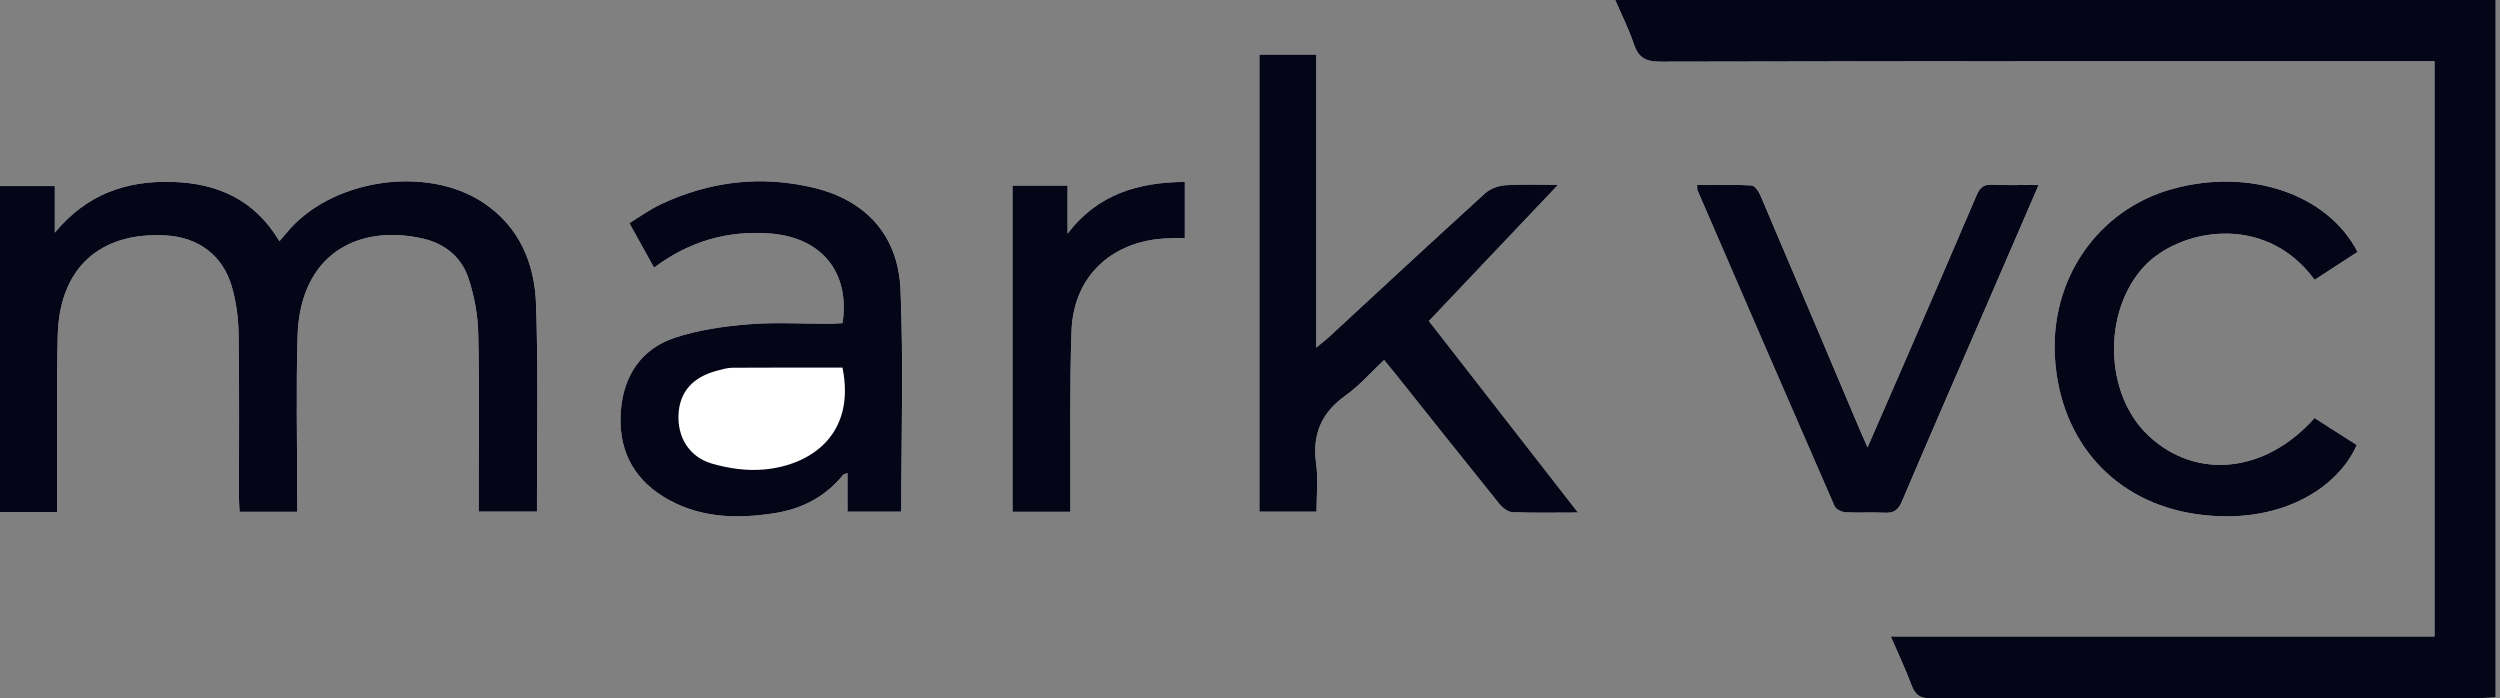 <svg width="179" height="50" viewBox="0 0 179 50" fill="none" xmlns="http://www.w3.org/2000/svg">
<rect x="0" y="0" width="179" height="50" fill="#808080" stroke="none"/>
<g clip-path="url(#clip0_111_1603)">
<path d="M174.31 45.571H135.376C135.923 46.835 136.446 47.932 136.867 49.068C137.123 49.755 137.47 50.002 138.224 50C151.379 49.974 164.532 49.981 177.686 49.979C178.017 49.979 178.347 49.947 178.689 49.93V0H115.649C116.125 1.106 116.625 2.087 116.968 3.119C117.293 4.095 117.793 4.414 118.849 4.412C136.948 4.37 155.046 4.382 173.144 4.382C173.532 4.382 173.92 4.382 174.309 4.382V45.569L174.31 45.571ZM4.094 36.66C4.094 36.181 4.094 35.807 4.094 35.434C4.102 31.629 4.042 27.823 4.134 24.023C4.249 19.199 7.147 16.58 11.895 16.859C14.189 16.993 15.941 18.273 16.594 20.501C16.915 21.598 17.068 22.781 17.085 23.928C17.143 27.825 17.107 31.726 17.109 35.624C17.109 35.958 17.137 36.292 17.154 36.645H21.28C21.28 36.256 21.28 35.917 21.28 35.579C21.282 31.742 21.192 27.904 21.306 24.073C21.483 18.14 25.688 16.029 30.301 17.087C31.85 17.442 33.048 18.418 33.546 19.933C33.961 21.192 34.211 22.558 34.242 23.883C34.332 27.748 34.274 31.616 34.274 35.483C34.274 35.853 34.274 36.222 34.274 36.63H38.447C38.447 36.251 38.447 35.939 38.447 35.628C38.438 31.007 38.54 26.381 38.38 21.766C38.277 18.841 37.182 16.242 34.629 14.529C30.52 11.77 23.622 12.838 20.496 16.701C20.351 16.88 20.196 17.05 20.004 17.272C18.225 14.262 15.521 13.106 12.285 13.023C9.073 12.94 6.235 13.868 3.925 16.659V13.323H0V36.66H4.094ZM112.984 36.698C109.33 32.005 105.822 27.497 102.308 22.985C105.432 19.692 108.507 16.45 111.555 13.236C110.388 13.236 109.086 13.183 107.792 13.262C107.29 13.294 106.699 13.506 106.329 13.842C102.561 17.267 98.831 20.735 95.087 24.189C94.871 24.389 94.634 24.564 94.244 24.885V3.908H90.172V36.634H94.263C94.263 35.443 94.389 34.298 94.237 33.192C93.944 31.078 94.626 29.535 96.351 28.308C97.347 27.599 98.172 26.644 99.1 25.774C99.409 26.151 99.632 26.413 99.844 26.681C102.341 29.814 104.831 32.952 107.346 36.068C107.572 36.349 107.962 36.655 108.287 36.668C109.772 36.732 111.262 36.696 112.984 36.696V36.698ZM60.33 23.136C60.018 23.151 59.686 23.179 59.356 23.181C57.428 23.186 55.491 23.062 53.576 23.222C51.8 23.372 49.982 23.624 48.3 24.19C45.942 24.985 44.665 26.864 44.462 29.382C44.249 32.018 45.218 34.133 47.468 35.541C49.93 37.081 52.647 37.177 55.407 36.753C57.372 36.451 59.074 35.602 60.362 34.013C60.408 33.956 60.509 33.945 60.686 33.871V36.636H64.536C64.536 31.295 64.699 26.012 64.482 20.745C64.323 16.863 62.013 14.346 58.286 13.449C54.505 12.54 50.812 12.968 47.289 14.642C46.522 15.006 45.824 15.517 45.068 15.978C45.706 17.129 46.263 18.133 46.836 19.163C49.373 17.261 52.139 16.485 55.159 16.72C58.852 17.006 60.877 19.507 60.332 23.136H60.33ZM165.728 20.037C166.754 19.369 167.784 18.701 168.803 18.039C166.652 13.859 161.031 11.996 155.516 13.538C150.203 15.023 146.777 19.975 147.139 25.647C147.521 31.631 151.411 35.968 157.257 36.811C163.179 37.666 167.396 34.969 168.746 31.861C167.74 31.218 166.724 30.571 165.722 29.931C162.212 33.89 157.227 34.388 153.825 31.186C150.638 28.185 150.548 22.232 153.557 19.041C156.028 16.419 162.163 15.165 165.73 20.037H165.728ZM145.971 13.236C144.732 13.236 143.675 13.274 142.625 13.221C142.016 13.191 141.753 13.455 141.529 13.979C139.881 17.844 138.209 21.7 136.541 25.555C135.626 27.668 134.703 29.778 133.723 32.028C133.512 31.554 133.368 31.242 133.236 30.927C130.84 25.27 128.447 19.609 126.036 13.957C125.919 13.679 125.639 13.283 125.418 13.274C124.127 13.21 122.832 13.242 121.516 13.242C121.531 13.447 121.516 13.547 121.548 13.627C124.808 21.166 128.067 28.704 131.357 36.232C131.456 36.458 131.859 36.66 132.131 36.675C133.06 36.73 133.997 36.658 134.928 36.709C135.572 36.745 135.904 36.549 136.175 35.915C138.275 30.982 140.421 26.07 142.552 21.15C143.672 18.567 144.786 15.982 145.974 13.234L145.971 13.236ZM72.497 13.289V36.645H76.642C76.642 36.224 76.642 35.856 76.642 35.486C76.659 31.559 76.584 27.629 76.722 23.706C76.849 20.078 79.206 17.616 82.739 17.138C83.433 17.044 84.142 17.067 84.835 17.037V13.027C81.49 13.051 78.592 13.9 76.441 16.729V13.291H72.497V13.289Z" fill="white"/>
<path d="M174.31 45.571V4.384C173.922 4.384 173.534 4.384 173.146 4.384C155.048 4.384 136.95 4.372 118.851 4.414C117.795 4.416 117.293 4.097 116.97 3.121C116.627 2.087 116.127 1.108 115.651 0.002H178.69V49.93C178.349 49.947 178.019 49.979 177.688 49.979C164.534 49.981 151.381 49.974 138.226 50C137.472 50 137.125 49.755 136.869 49.068C136.448 47.932 135.923 46.835 135.378 45.571H174.312H174.31Z" fill="#050518"/>
<path d="M4.094 36.66H0V13.323H3.925V16.659C6.235 13.868 9.073 12.94 12.285 13.023C15.521 13.106 18.223 14.262 20.004 17.272C20.196 17.05 20.351 16.88 20.496 16.701C23.622 12.838 30.52 11.77 34.629 14.529C37.182 16.242 38.277 18.839 38.38 21.765C38.542 26.381 38.44 31.006 38.447 35.628C38.447 35.939 38.447 36.251 38.447 36.63H34.274C34.274 36.222 34.274 35.852 34.274 35.483C34.274 31.616 34.332 27.747 34.242 23.883C34.213 22.558 33.961 21.192 33.546 19.933C33.048 18.418 31.85 17.444 30.301 17.087C25.688 16.029 21.482 18.14 21.306 24.073C21.192 27.906 21.282 31.744 21.28 35.579C21.28 35.919 21.28 36.256 21.28 36.645H17.154C17.137 36.292 17.109 35.958 17.109 35.624C17.105 31.726 17.143 27.827 17.085 23.928C17.068 22.781 16.915 21.598 16.594 20.501C15.941 18.271 14.189 16.993 11.895 16.859C7.147 16.58 4.249 19.199 4.134 24.022C4.042 27.825 4.102 31.631 4.094 35.434C4.094 35.807 4.094 36.181 4.094 36.66Z" fill="#050518"/>
<path d="M112.984 36.698C111.262 36.698 109.772 36.734 108.287 36.67C107.962 36.657 107.574 36.349 107.346 36.07C104.831 32.952 102.341 29.814 99.844 26.683C99.632 26.415 99.409 26.153 99.1 25.776C98.17 26.646 97.346 27.601 96.351 28.31C94.628 29.537 93.943 31.08 94.236 33.194C94.389 34.3 94.263 35.445 94.263 36.636H90.172V3.908H94.244V24.885C94.636 24.564 94.871 24.389 95.087 24.189C98.831 20.735 102.561 17.267 106.329 13.842C106.699 13.506 107.29 13.294 107.792 13.262C109.087 13.181 110.39 13.236 111.555 13.236C108.507 16.45 105.43 19.692 102.308 22.985C105.82 27.497 109.33 32.005 112.984 36.698Z" fill="#050518"/>
<path d="M60.328 23.136C60.871 19.509 58.848 17.006 55.155 16.72C52.133 16.485 49.37 17.261 46.832 19.163C46.259 18.131 45.703 17.129 45.064 15.978C45.82 15.517 46.518 15.006 47.285 14.642C50.809 12.968 54.502 12.54 58.282 13.449C62.009 14.345 64.318 16.863 64.478 20.745C64.695 26.013 64.532 31.295 64.532 36.636H60.682V33.871C60.505 33.945 60.404 33.956 60.358 34.013C59.072 35.603 57.368 36.451 55.403 36.753C52.643 37.177 49.928 37.079 47.464 35.541C45.214 34.133 44.245 32.018 44.458 29.382C44.661 26.864 45.938 24.983 48.297 24.19C49.978 23.624 51.796 23.371 53.572 23.222C55.487 23.062 57.424 23.186 59.352 23.181C59.682 23.181 60.014 23.151 60.326 23.136H60.328ZM60.322 26.321C57.706 26.321 55.076 26.313 52.445 26.33C52.079 26.332 51.71 26.445 51.348 26.54C49.607 26.991 48.672 28.048 48.582 29.648C48.491 31.267 49.319 32.703 50.954 33.188C52.148 33.541 53.47 33.728 54.703 33.616C58.057 33.314 61.293 31.114 60.322 26.321Z" fill="#050518"/>
<path d="M165.728 20.037C162.162 15.165 156.026 16.418 153.555 19.041C150.547 22.232 150.636 28.186 153.824 31.186C157.226 34.39 162.21 33.89 165.72 29.931C166.723 30.571 167.736 31.218 168.744 31.861C167.394 34.968 163.179 37.664 157.255 36.811C151.409 35.968 147.52 31.631 147.137 25.647C146.775 19.975 150.201 15.023 155.514 13.538C161.029 11.998 166.648 13.861 168.801 18.039C167.783 18.701 166.752 19.371 165.726 20.037H165.728Z" fill="#050518"/>
<path d="M145.971 13.236C144.784 15.984 143.668 18.569 142.548 21.152C140.417 26.072 138.271 30.984 136.172 35.917C135.901 36.551 135.569 36.747 134.925 36.711C133.996 36.66 133.057 36.732 132.128 36.677C131.855 36.662 131.452 36.458 131.353 36.234C128.065 28.708 124.805 21.169 121.544 13.629C121.511 13.549 121.528 13.447 121.513 13.243C122.828 13.243 124.123 13.21 125.415 13.276C125.635 13.287 125.915 13.683 126.033 13.959C128.444 19.61 130.836 25.27 133.232 30.929C133.367 31.244 133.51 31.556 133.719 32.029C134.699 29.78 135.623 27.67 136.537 25.557C138.206 21.701 139.878 17.846 141.526 13.981C141.75 13.457 142.013 13.193 142.621 13.223C143.674 13.276 144.73 13.238 145.967 13.238L145.971 13.236Z" fill="#050518"/>
<path d="M72.496 13.289H76.439V16.727C78.591 13.9 81.489 13.051 84.833 13.025V17.035C84.141 17.065 83.431 17.044 82.737 17.137C79.204 17.614 76.847 20.077 76.721 23.704C76.582 27.627 76.657 31.558 76.64 35.485C76.64 35.855 76.64 36.222 76.64 36.643H72.496V13.287V13.289Z" fill="#050518"/>
</g>
<defs>
<clipPath id="clip0_111_1603">
<rect width="178.689" height="50" fill="white"/>
</clipPath>
</defs>
</svg>
